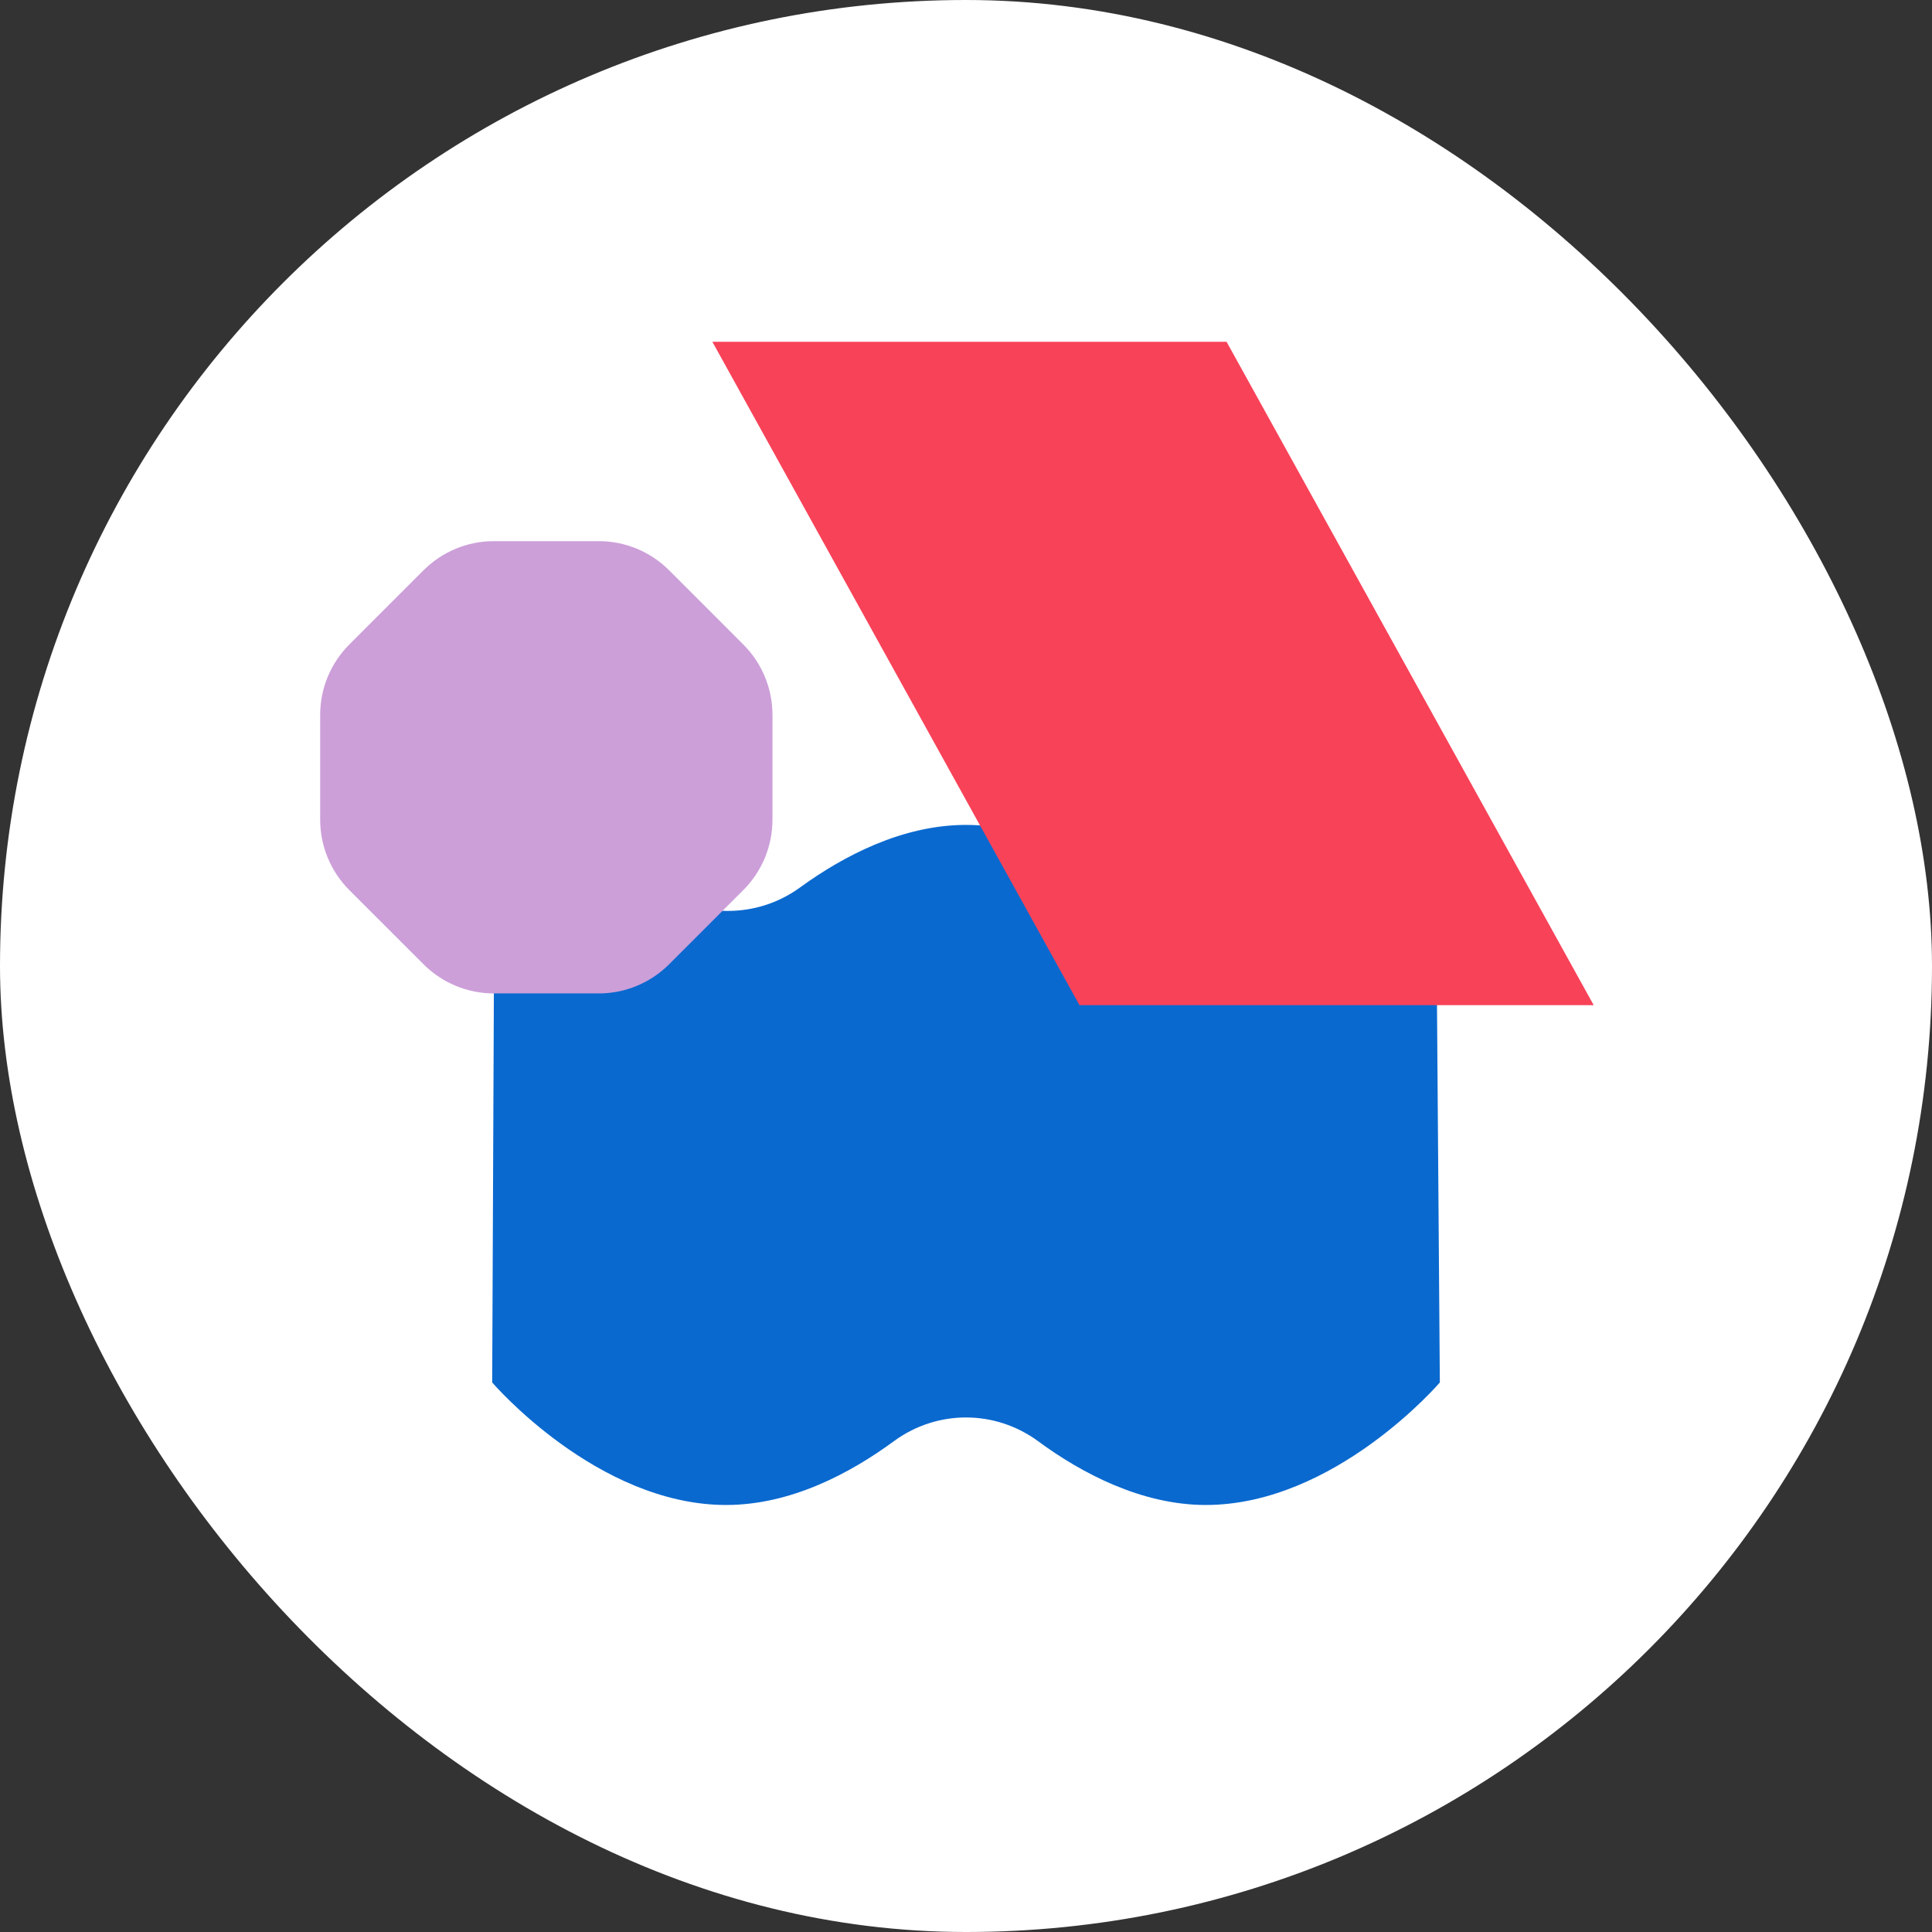 <svg width="172" height="172" viewBox="0 0 172 172" fill="none" xmlns="http://www.w3.org/2000/svg">
<rect x="0" y="0" width="172" height="172" fill="#333333" stroke="none"/>
<rect width="172" height="172" rx="86" fill="white"/>
<g style="mix-blend-mode:multiply">
<path d="M43.818 123.077C43.818 123.077 53.159 133.984 64.647 133.984C70.396 133.984 75.69 131.162 79.567 128.313C83.444 125.463 88.622 125.508 92.428 128.313C96.234 131.117 101.599 133.984 107.348 133.984C118.845 133.984 128.185 123.077 128.185 123.077L127.811 73.617C122.294 73.617 117.401 76.181 113.791 78.861C109.932 81.728 104.647 81.817 100.761 78.995C96.875 76.172 91.67 73.439 86.002 73.439C80.333 73.439 75.075 76.208 71.207 79.021C67.339 81.835 62.071 81.773 58.221 78.924C54.371 76.074 49.594 73.617 44.032 73.617" fill="#0A69CF"/>
</g>
<g style="mix-blend-mode:multiply">
<path d="M109.198 30.428L63.42 30.428L96.102 89.484L141.881 89.484L109.198 30.428Z" fill="#F84258"/>
</g>
<g style="mix-blend-mode:multiply">
<path d="M43.967 88.442H53.307C55.654 88.442 57.906 87.509 59.568 85.847L66.175 79.24C67.837 77.578 68.77 75.326 68.77 72.979V63.638C68.77 61.291 67.837 59.039 66.175 57.378L59.568 50.77C57.906 49.109 55.654 48.176 53.307 48.176H43.967C41.619 48.176 39.368 49.109 37.706 50.77L31.098 57.378C29.437 59.039 28.504 61.291 28.504 63.638V72.979C28.504 75.326 29.437 77.578 31.098 79.24L37.706 85.847C39.368 87.509 41.619 88.442 43.967 88.442Z" fill="#CC9FD9"/>
</g>
</svg>
